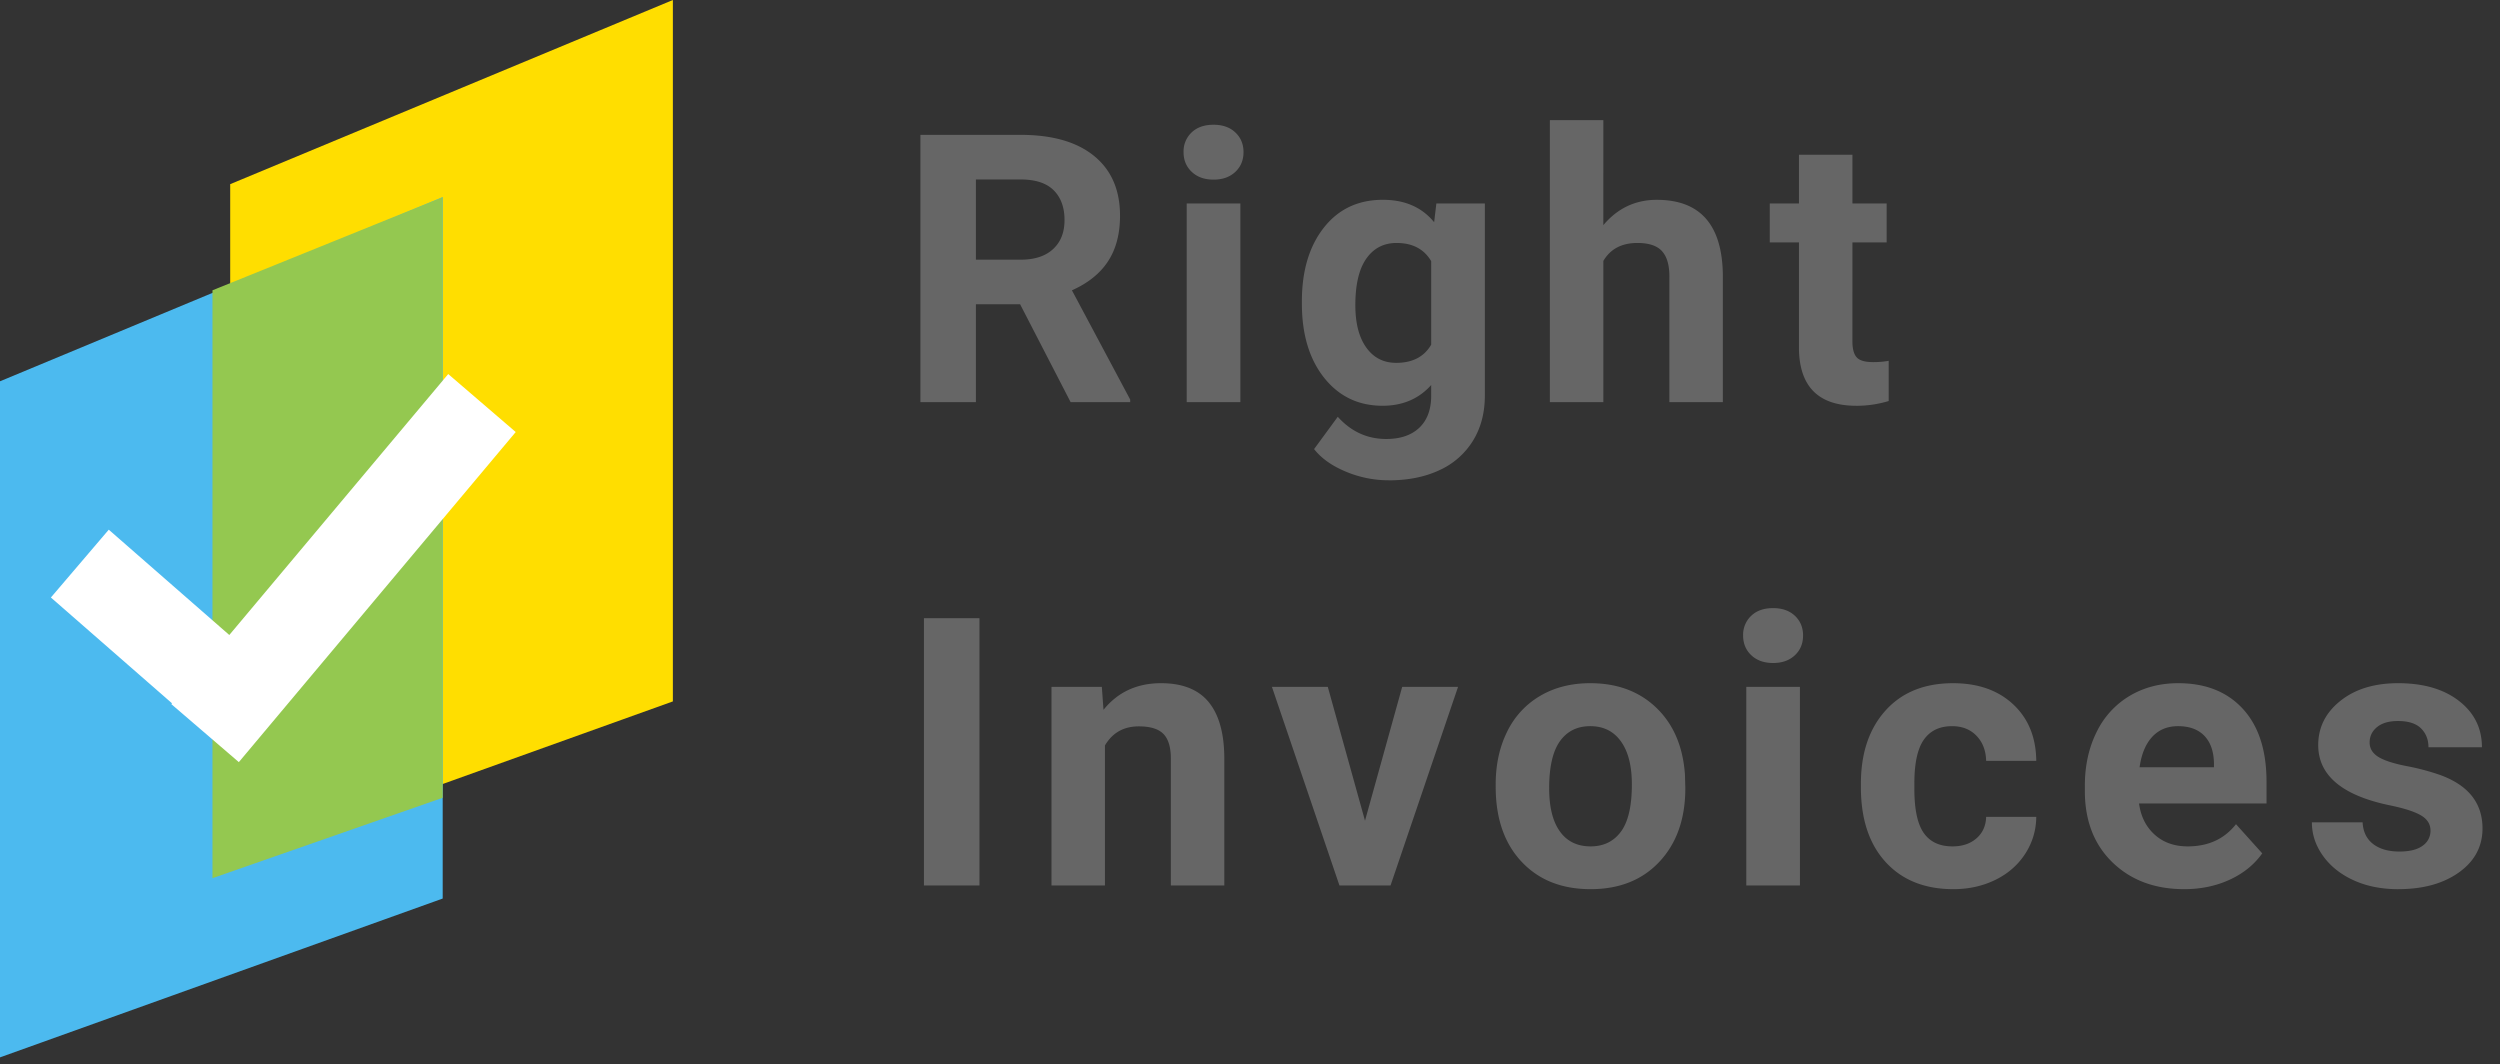 <svg xmlns="http://www.w3.org/2000/svg" width="101" height="43" viewBox="0 0 101 43">
    <rect x="0" y="0" width="101" height="43" fill="#333333" stroke="none"/>
    <g fill="none" fill-rule="nonzero">
        <path fill="#666" d="M39.427 16.246v-3.953h1.786l2.04 3.953h2.407v-.104l-2.354-4.413c.652-.291 1.14-.683 1.46-1.175.322-.492.483-1.106.483-1.843 0-1.038-.35-1.842-1.047-2.41-.697-.569-1.689-.853-2.974-.853h-4.044v10.798h2.243zm1.808-5.755h-1.808V7.25h1.8c.604 0 1.05.146 1.342.437.292.292.438.693.438 1.202 0 .5-.155.891-.464 1.175-.309.285-.745.427-1.308.427zm7.792-3.234c.364 0 .656-.104.878-.311.222-.208.333-.475.333-.801 0-.322-.11-.586-.33-.794-.218-.207-.512-.311-.881-.311-.374 0-.669.104-.886.311a1.051 1.051 0 0 0-.325.794c0 .326.111.593.333.8.222.208.514.312.878.312zm1.084 8.989V8.22h-2.168v8.025h2.168zm5.99 3.16c.782 0 1.465-.137 2.048-.409a3.088 3.088 0 0 0 1.356-1.186c.322-.52.483-1.13.483-1.832V8.22h-1.959l-.09.757c-.493-.603-1.183-.905-2.07-.905-1.001 0-1.797.376-2.387 1.127-.59.752-.886 1.743-.886 2.974v.09c0 1.245.3 2.245.9 3 .6.753 1.387 1.13 2.359 1.13.812 0 1.467-.28 1.965-.838v.43c0 .559-.16.99-.478 1.294-.32.304-.765.456-1.338.456-.767 0-1.42-.299-1.958-.897l-.957 1.305c.29.371.715.674 1.278.909a4.464 4.464 0 0 0 1.734.352zm.307-4.747c-.514 0-.917-.207-1.211-.62-.294-.412-.441-.982-.441-1.709 0-.836.148-1.463.445-1.884.296-.42.703-.63 1.222-.63.642 0 1.108.245 1.397.734v3.375c-.284.489-.755.734-1.412.734zm8.367 1.587v-5.703c.284-.485.742-.727 1.375-.727.463 0 .795.11.994.33.2.22.299.56.299 1.02v5.08h2.16v-5.14c-.025-2.022-.914-3.033-2.668-3.033-.867 0-1.587.341-2.16 1.023V4.854h-2.16v11.392h2.16zm10.22.148c.449 0 .885-.064 1.308-.193v-1.624a3.47 3.47 0 0 1-.635.052c-.324 0-.543-.064-.658-.193-.114-.128-.172-.34-.172-.638V9.794h1.383V8.22h-1.383V6.25h-2.16V8.22h-1.18v1.573h1.18v4.323c.03 1.518.803 2.277 2.317 2.277zM39.57 35.774V24.976h-2.243v10.798h2.243zm5.07 0v-5.659c.305-.514.76-.77 1.369-.77.463 0 .794.102.994.307.199.205.299.535.299.99v5.132h2.16V30.59c-.01-.994-.225-1.74-.643-2.24-.419-.5-1.057-.749-1.914-.749-.971 0-1.746.359-2.324 1.076l-.067-.927H42.48v8.024h2.16zm11.537 0l2.728-8.024h-2.257l-1.502 5.406-1.503-5.406h-2.257l2.728 8.024h2.063zm8.083.148c1.166 0 2.095-.372 2.788-1.116.692-.744 1.039-1.732 1.039-2.963l-.015-.548c-.08-1.138-.465-2.037-1.155-2.7-.69-.663-1.58-.994-2.672-.994-.767 0-1.441.17-2.022.512a3.376 3.376 0 0 0-1.334 1.446c-.309.623-.463 1.333-.463 2.129v.096c0 1.276.348 2.284 1.043 3.026s1.625 1.112 2.791 1.112zm0-1.728c-.538 0-.952-.201-1.24-.604-.29-.403-.434-.985-.434-1.747 0-.855.144-1.487.433-1.895.29-.407.698-.611 1.226-.611.533 0 .947.205 1.24.615.295.41.442.989.442 1.736 0 .875-.147 1.511-.441 1.91-.294.397-.703.596-1.226.596zm7.373-7.409c.364 0 .657-.103.878-.311.222-.208.333-.475.333-.801 0-.321-.11-.586-.329-.794-.22-.207-.513-.311-.882-.311-.373 0-.669.104-.885.311a1.051 1.051 0 0 0-.326.794c0 .326.111.593.333.801.222.208.514.311.878.311zm1.084 8.989V27.75h-2.167v8.024h2.167zm6.2.148c.618 0 1.182-.125 1.693-.374.51-.25.913-.6 1.207-1.053.293-.453.443-.95.448-1.495h-2.025c-.01.361-.14.65-.39.868-.248.218-.572.326-.97.326-.519 0-.905-.18-1.16-.541-.253-.361-.38-.954-.38-1.78v-.222c0-.816.128-1.406.385-1.77.256-.363.636-.544 1.14-.544.408 0 .737.13.986.389.249.26.379.597.389 1.012h2.025c-.01-.949-.32-1.71-.93-2.28-.61-.571-1.422-.857-2.433-.857-1.156 0-2.066.369-2.728 1.105-.663.737-.994 1.723-.994 2.96v.14c0 1.286.334 2.293 1.001 3.022.668.73 1.58 1.094 2.736 1.094zm9.324 0c.672 0 1.285-.127 1.838-.382.553-.254.992-.609 1.315-1.064l-1.06-1.179c-.47.598-1.12.897-1.951.897-.539 0-.983-.158-1.335-.474-.35-.317-.561-.737-.631-1.261h5.15v-.875c0-1.27-.318-2.252-.954-2.944-.635-.693-1.506-1.039-2.612-1.039-.737 0-1.394.172-1.969.516a3.438 3.438 0 0 0-1.334 1.468c-.314.635-.47 1.356-.47 2.162v.208c0 1.201.372 2.163 1.116 2.885.745.721 1.71 1.082 2.897 1.082zm1.203-4.924h-3.005c.075-.534.246-.944.512-1.231.267-.287.614-.43 1.043-.43.458 0 .812.13 1.061.389.25.26.379.627.389 1.101v.17zm7.448 4.924c1.001 0 1.818-.226 2.451-.678.633-.453.95-1.045.95-1.776 0-1.024-.571-1.743-1.712-2.159a9.428 9.428 0 0 0-1.36-.36c-.539-.106-.921-.232-1.148-.378-.226-.145-.34-.337-.34-.574 0-.252.1-.46.3-.623.198-.163.48-.245.844-.245.423 0 .735.1.934.3.2.2.299.454.299.76h2.16c0-.766-.308-1.389-.923-1.868-.616-.48-1.436-.72-2.463-.72-.961 0-1.74.239-2.335.716-.596.477-.893 1.072-.893 1.784 0 1.22.961 2.032 2.884 2.432.578.119.998.253 1.26.404.261.151.392.357.392.62a.725.725 0 0 1-.318.611c-.211.156-.524.234-.937.234-.444 0-.798-.101-1.062-.304-.264-.203-.406-.495-.426-.875H93.4c0 .484.15.935.449 1.353.299.418.711.747 1.237.987.525.24 1.127.36 1.805.36z"/>
        <path fill="#FFDE00" d="M9.3 7.44L27.184 0v28.337L9.3 34.754z"/>
        <path fill="#4CBAEF" d="M0 15.404l17.885-7.44v28.337L0 42.718z"/>
        <path fill="#94C850" d="M17.885 7.964l-.001 24.266-9.3 3.248v-23.75l9.3-3.764z"/>
        <path fill="#FFF" d="M18.108 15.111l2.727 2.343L9.649 30.79l-2.727-2.343.027-.033-4.893-4.275 2.338-2.74 4.87 4.255 8.844-10.542z"/>
    </g>
</svg>
